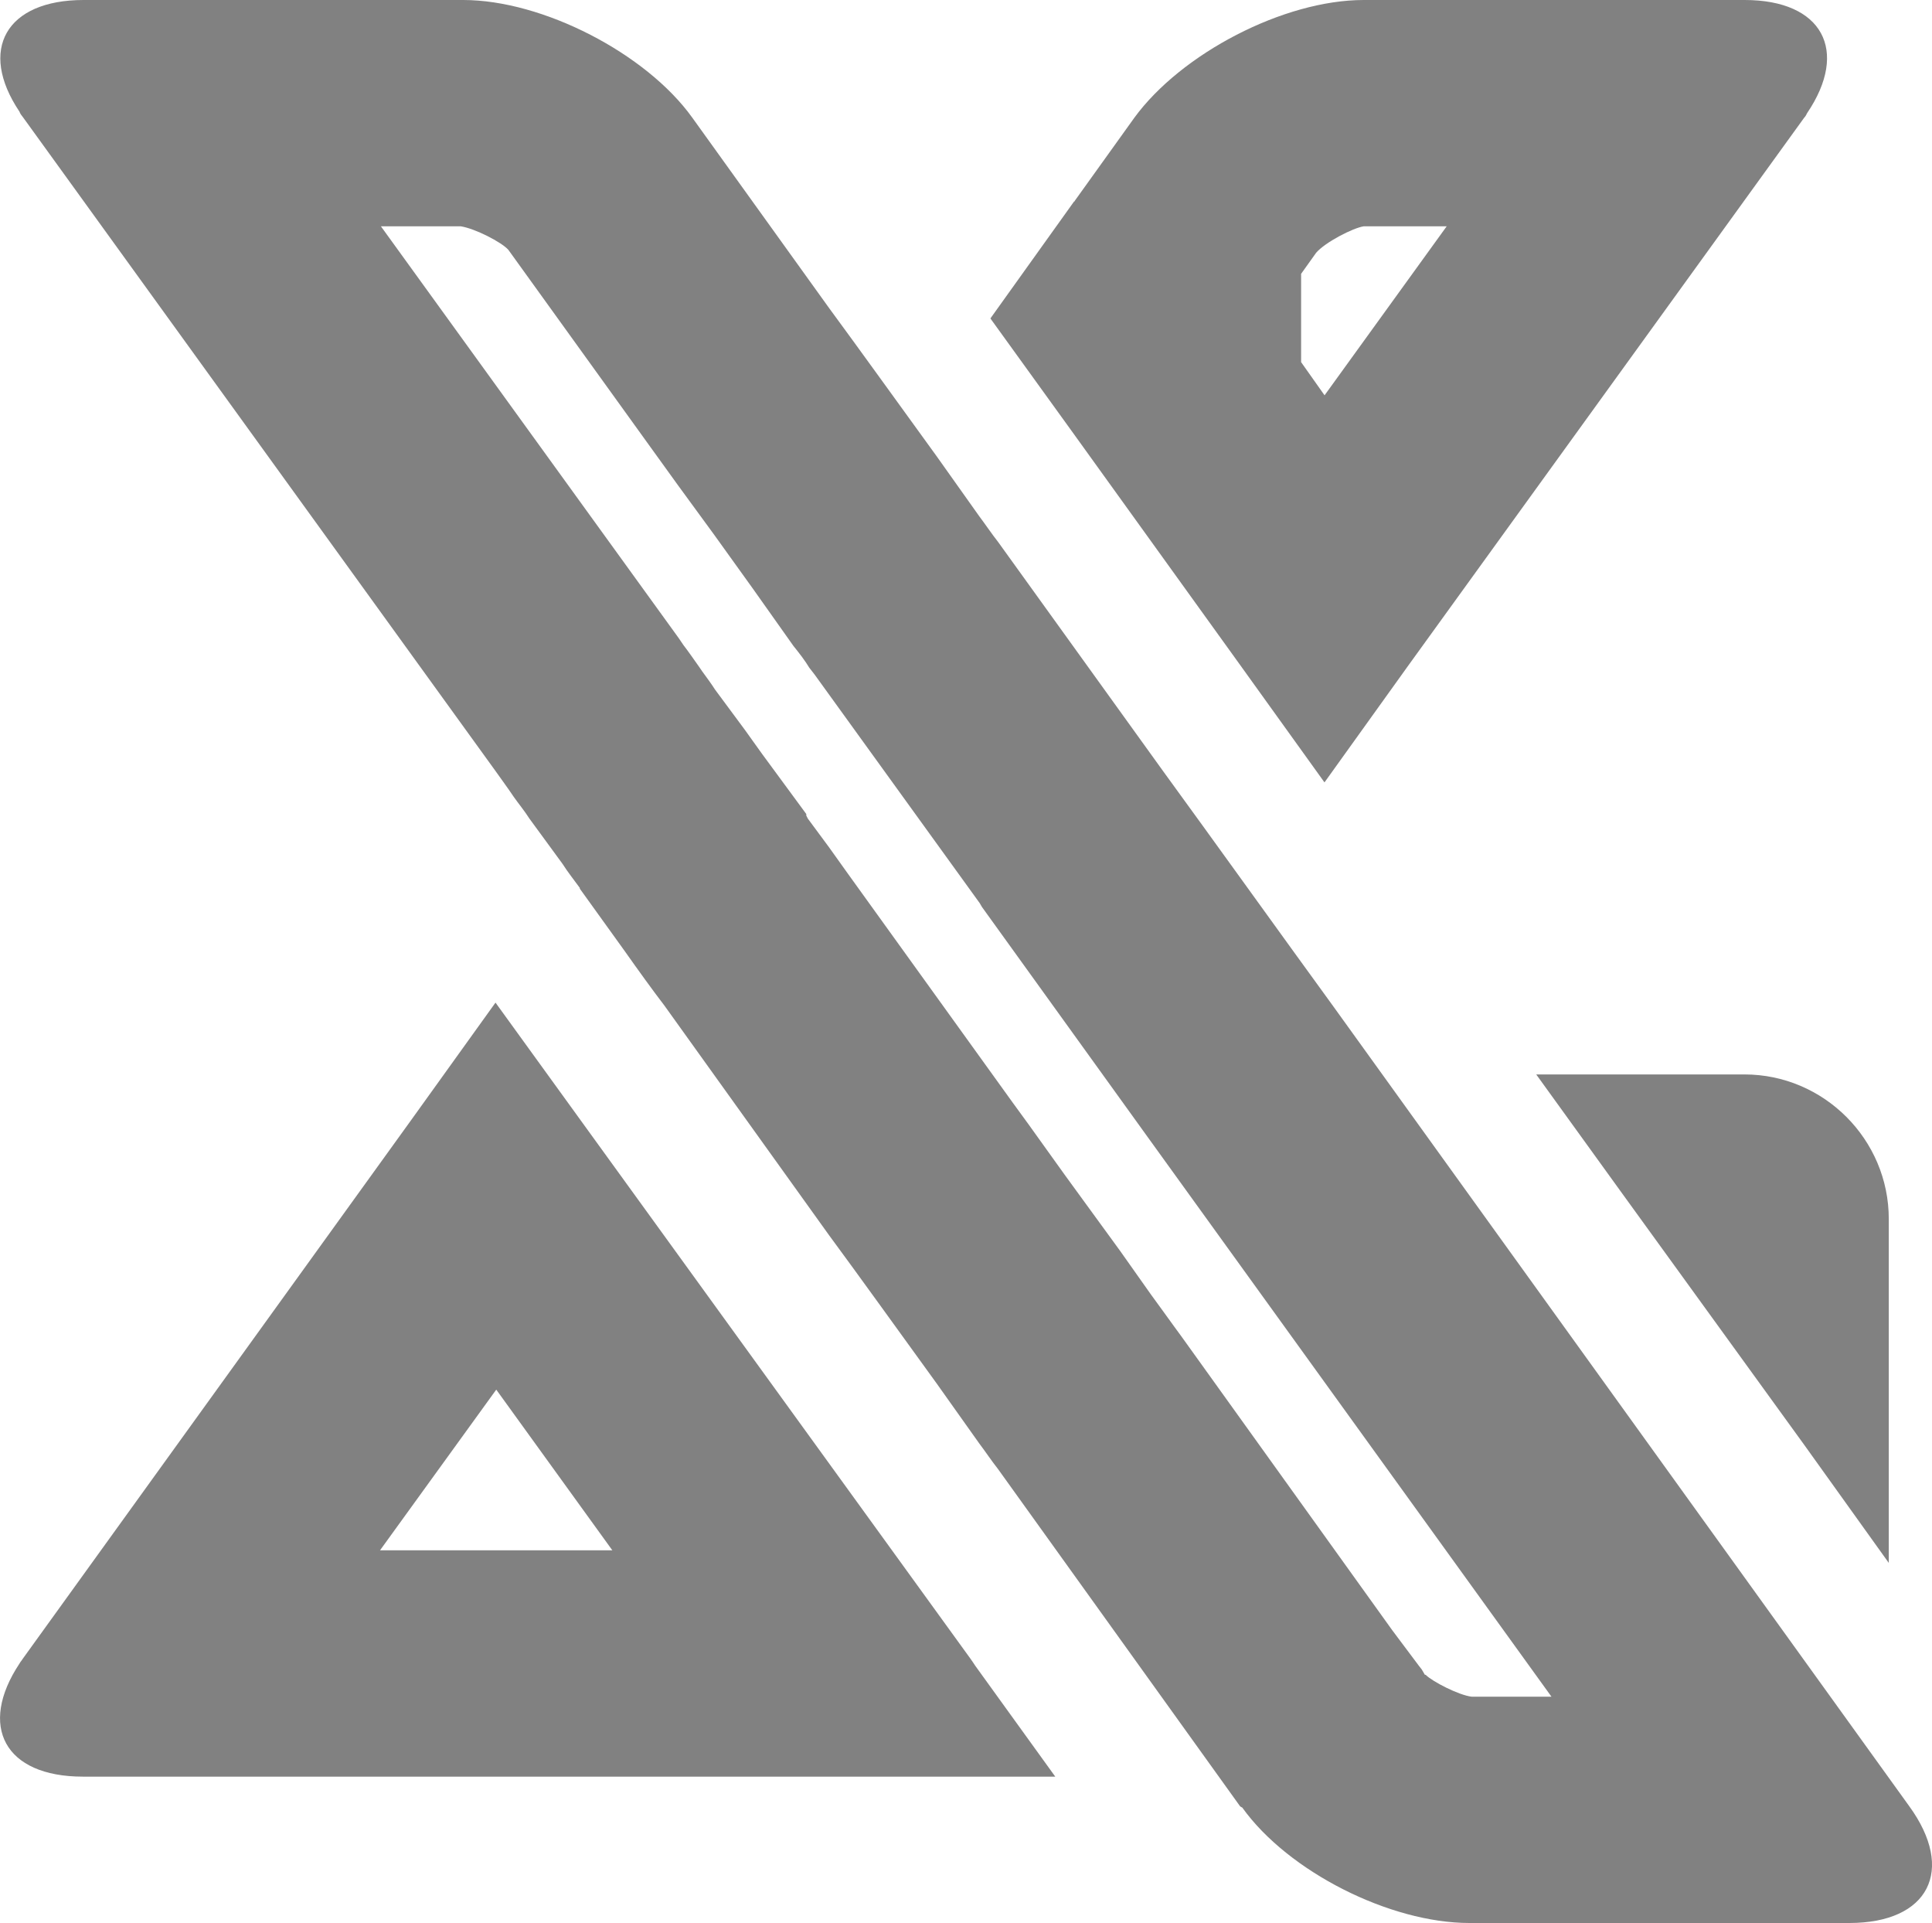 <?xml version="1.0" encoding="utf-8"?>
<!-- Generator: Adobe Illustrator 15.0.0, SVG Export Plug-In . SVG Version: 6.00 Build 0)  -->
<!DOCTYPE svg PUBLIC "-//W3C//DTD SVG 1.1//EN" "http://www.w3.org/Graphics/SVG/1.1/DTD/svg11.dtd">
<svg version="1.1" id="Layer_1" xmlns="http://www.w3.org/2000/svg" xmlns:xlink="http://www.w3.org/1999/xlink" x="0px" y="0px"
	 width="25.613px" height="25.49px" viewBox="0 0 25.613 25.49" enable-background="new 0 0 25.613 25.49" xml:space="preserve">
<g>
	<g>
		<g>
			<path fill="#818181" d="M12.929,22.08c-0.02-0.03-0.039-0.06-0.061-0.09l-5.17-7.14L6.569,13.29l-1.121,1.561L0.3,21.99
				c-0.012,0.021-0.031,0.04-0.041,0.06c-0.551,0.83-0.199,1.5,0.84,1.5h12.891L12.929,22.08z M5.038,20.55l1.541-2.13l1.539,2.13
				H5.038z"/>
		</g>
	</g>
	<g>
		<g>
			<path fill="#818181" d="M23.13,0h-5.051c-1.061,0-2.42,0.71-3.041,1.561l-0.789,1.1c0,0,0,0.01-0.01,0.01L13.13,4.221l1.119,1.55
				l2.189,3.04l1.121,1.56l1.119-1.56l5.24-7.25c0.02-0.021,0.029-0.04,0.039-0.061C24.519,0.67,24.159,0,23.13,0z M17.56,5.24
				L17.249,4.8V3.63l0.199-0.279c0.121-0.141,0.49-0.33,0.631-0.351h1.1L17.56,5.24z"/>
		</g>
	</g>
	<g>
		<g>
			<path fill="#818181" d="M25.31,23.94l-7.641-10.61c-0.619-0.85-1.631-2.26-2.25-3.109l-2.189-3.04
				c-0.08-0.101-0.16-0.221-0.25-0.341l-0.561-0.79c-0.5-0.689-1.039-1.439-1.43-1.97l-1.811-2.52C8.569,0.71,7.198,0,6.14,0H1.108
				c-1.029,0-1.4,0.66-0.85,1.48c0.01,0.03,0.029,0.05,0.051,0.08l6.26,8.66c0.07,0.1,0.16,0.22,0.24,0.34
				c0.07,0.1,0.139,0.18,0.209,0.29l0.439,0.6c0.07,0.11,0.15,0.21,0.23,0.32c0,0,0,0,0,0.01l0.59,0.82
				c0.191,0.27,0.371,0.52,0.531,0.729l2.18,3.04c0.391,0.53,0.93,1.28,1.43,1.97c0.199,0.28,0.391,0.551,0.561,0.79
				c0.09,0.12,0.17,0.24,0.25,0.341l3.209,4.47c0.01,0.01,0.01,0.01,0.031,0.02c0.609,0.851,1.959,1.53,3.01,1.53h5.039
				C25.569,25.49,25.929,24.79,25.31,23.94z M19.509,22.49c-0.17-0.02-0.52-0.2-0.609-0.29h-0.01l-0.041-0.07l-0.039-0.05
				l-0.352-0.47l-2.799-3.9l-0.08-0.109l-0.16-0.221l-0.16-0.22l-0.41-0.58l-0.459-0.63c-0.361-0.49-0.701-0.979-0.961-1.33
				l-2.189-3.04l-0.25-0.35l-0.281-0.38l-0.02-0.04V10.79L10.108,10L9.979,9.82l-0.1-0.14l-0.4-0.54
				C9.429,9.061,9.368,8.98,9.31,8.9L9.269,8.84C9.198,8.74,9.13,8.641,9.06,8.55L8.999,8.46L5.05,3h1.059
				C6.3,3.03,6.649,3.21,6.739,3.311l1.83,2.54c0.25,0.35,0.57,0.79,0.9,1.239l0.51,0.71l0.539,0.761
				c0.08,0.1,0.15,0.189,0.211,0.29l0.07,0.09l2.189,3.03l0.029,0.05l2.211,3.069l5.34,7.4H19.509z"/>
		</g>
	</g>
	<g>
		<g>
			<path fill="#818181" d="M23.126,14.242h-2.76l1.121,1.552l2.434,3.361l1.119,1.562v-4.56
				C25.04,15.104,24.179,14.242,23.126,14.242L23.126,14.242z"/>
		</g>
	</g>
</g>
</svg>

